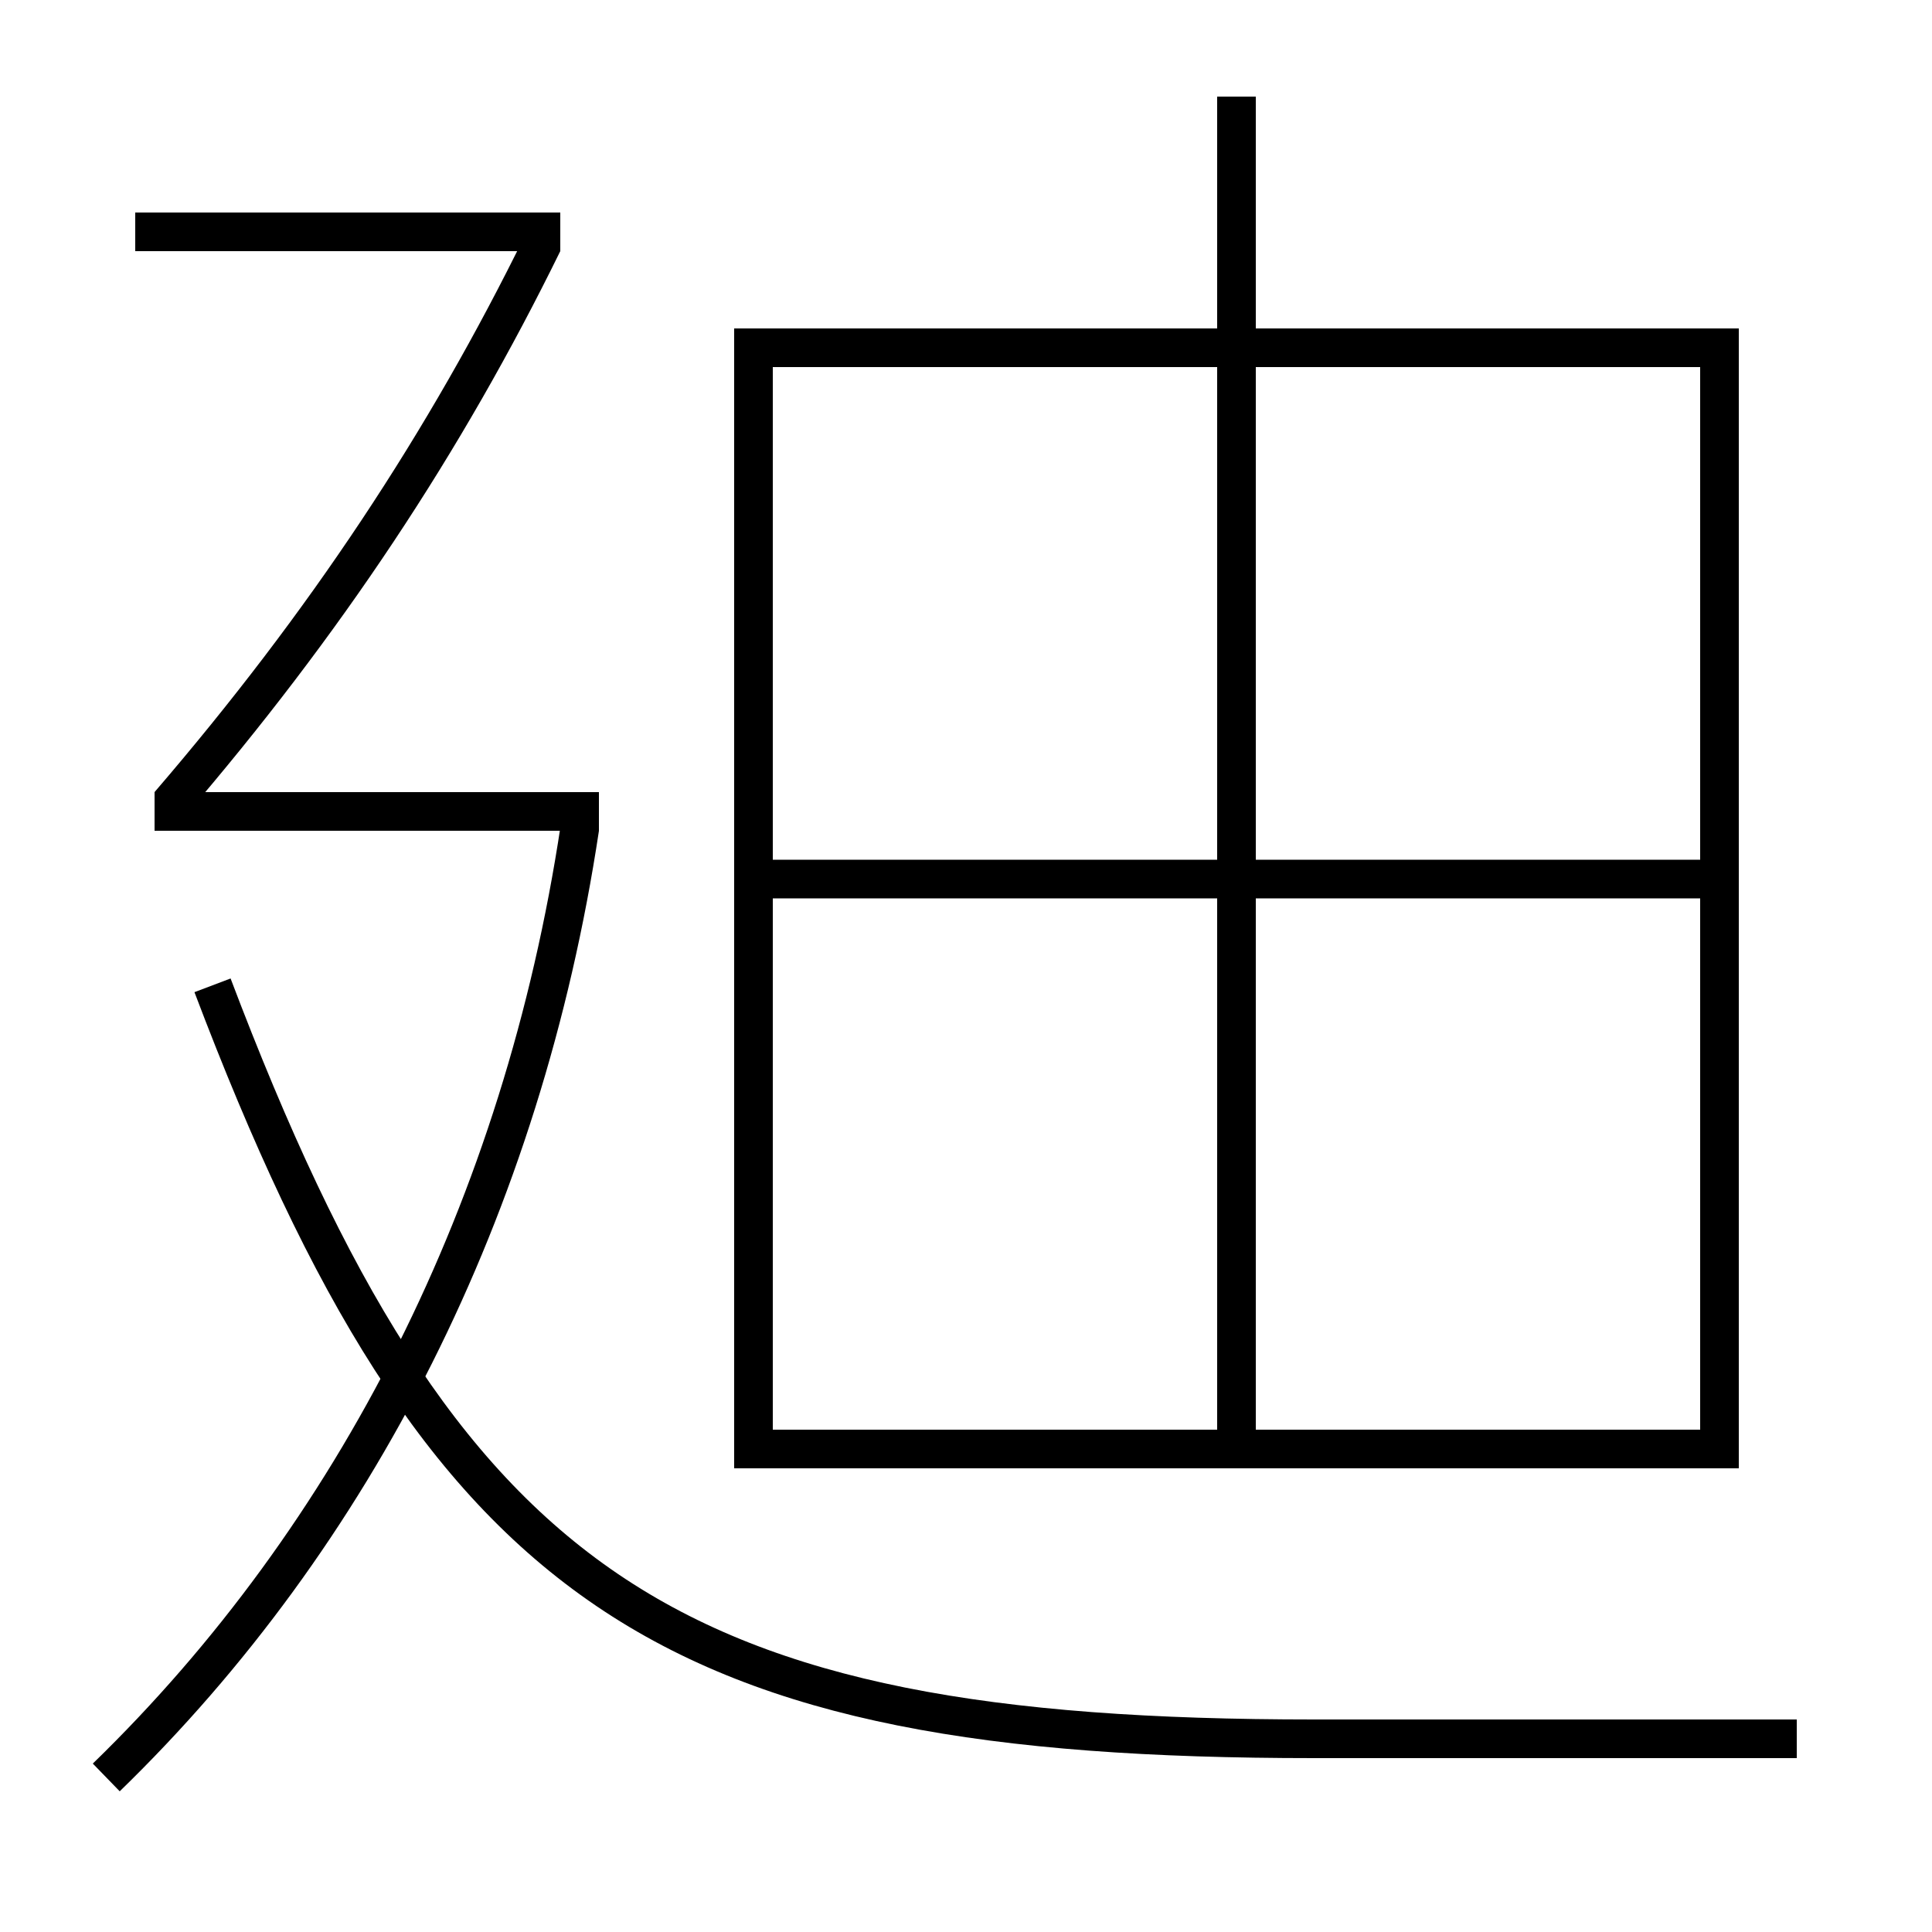<?xml version='1.0' encoding='utf-8'?>
<svg xmlns="http://www.w3.org/2000/svg" height="100px" version="1.0" viewBox="0 0 100 100" width="100px" x="0px" y="0px">
<line fill="none" stroke="#000000" stroke-width="2" x1="31" x2="8" y1="42" y2="42" /><line fill="none" stroke="#000000" stroke-width="2" x1="29" x2="7" y1="12" y2="12" /><line fill="none" stroke="#000000" stroke-width="2" x1="64" x2="64" y1="5" y2="74" /><line fill="none" stroke="#000000" stroke-width="2" x1="40" x2="88" y1="45.5" y2="45.5" /><polyline fill="none" points="40,75 89,75 89,18 39,18 39,76" stroke="#000000" stroke-width="2" /><path d="M5.5,92 c12.871,-12.497 21.553,-29.515 24.512,-49.149" fill="none" stroke="#000000" stroke-width="2" /><path d="M8.757,41.651 c8.062,-9.375 14.274,-18.751 19.345,-29.092" fill="none" stroke="#000000" stroke-width="2" /><path d="M93,90 h-25.0 c-33.441,0 -45.078,-7.534 -57,-39" fill="none" stroke="#000000" stroke-width="2" /></svg>